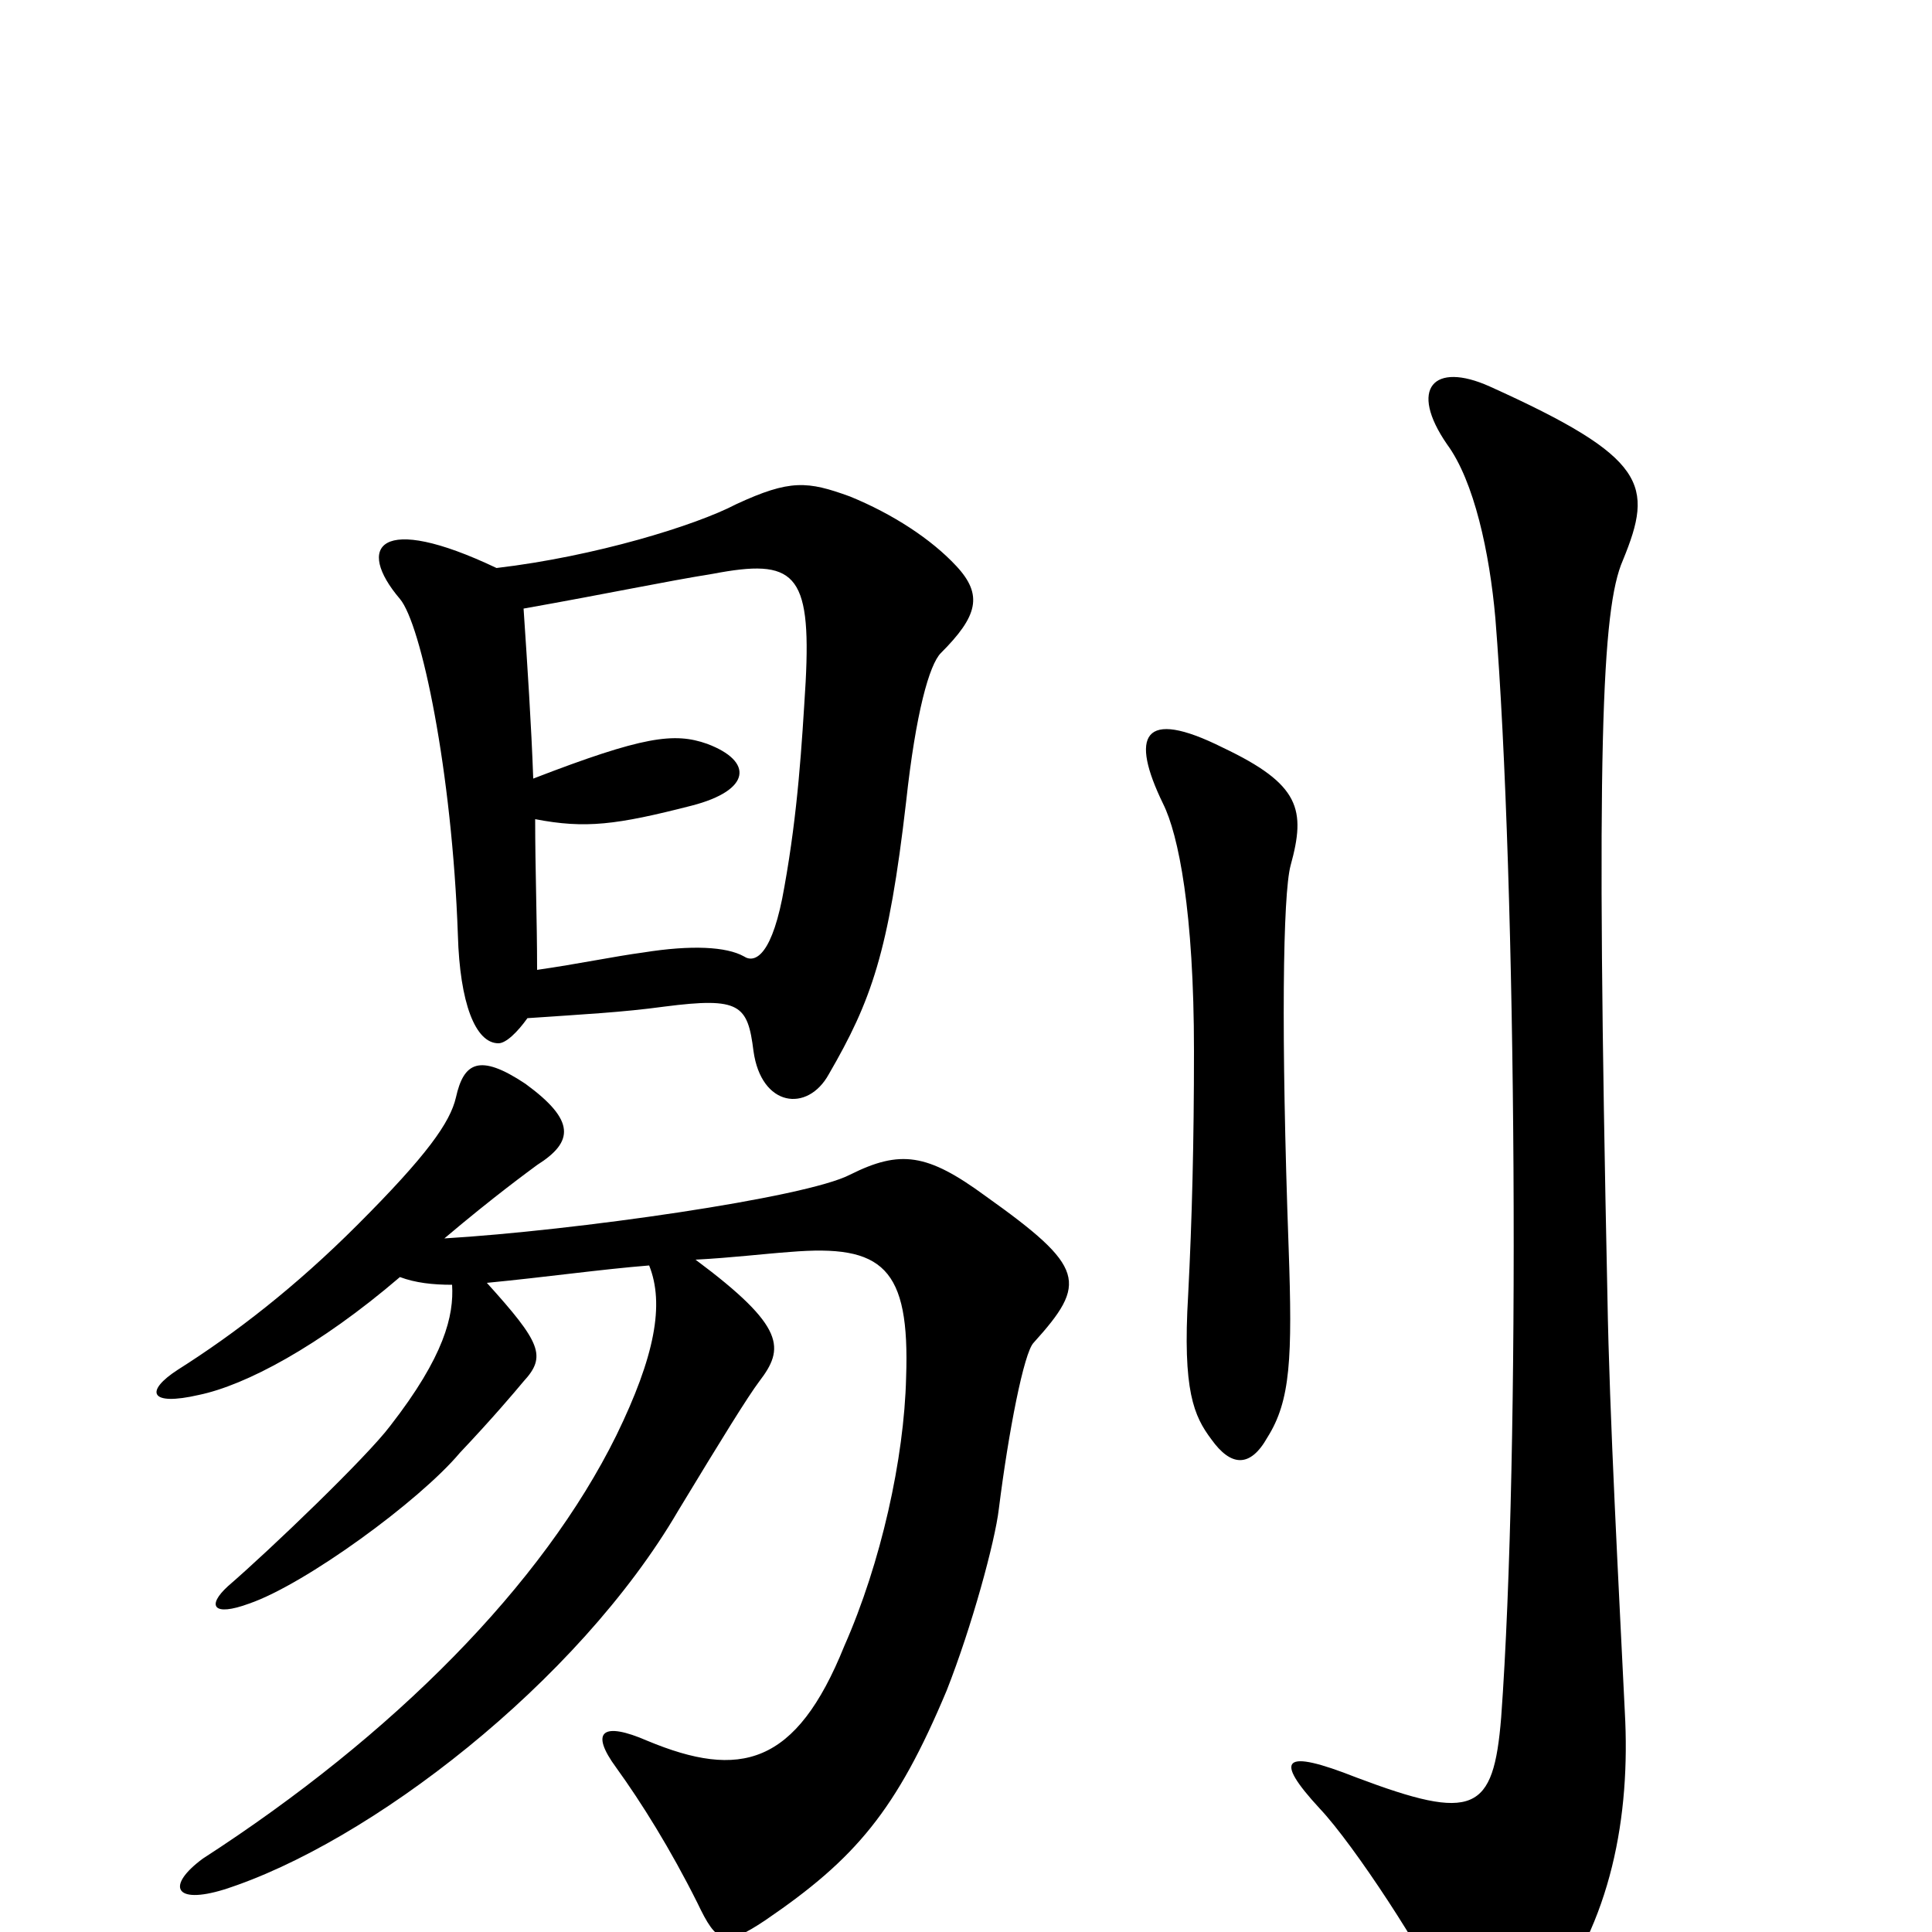 <svg xmlns="http://www.w3.org/2000/svg" viewBox="0 -1000 1000 1000">
	<path fill="#000000" d="M495 -707C482 -721 462 -734 440 -743C418 -751 409 -752 381 -739C360 -728 308 -712 257 -706C196 -735 184 -717 207 -690C218 -677 234 -601 237 -516C238 -481 246 -460 258 -460C262 -460 268 -466 273 -473C302 -475 322 -476 344 -479C383 -484 387 -480 390 -456C394 -427 418 -424 429 -444C451 -482 460 -507 469 -585C474 -631 481 -656 487 -662C506 -681 509 -692 495 -707ZM668 -552C676 -581 673 -594 633 -613C591 -634 585 -619 602 -584C610 -568 618 -528 618 -456C618 -409 617 -369 615 -330C612 -280 618 -267 627 -255C637 -241 647 -240 656 -256C668 -275 669 -297 667 -354C663 -465 664 -537 668 -552ZM841 -114C838 -176 833 -268 832 -329C826 -612 829 -685 840 -710C856 -749 853 -763 771 -800C742 -813 729 -799 749 -770C763 -751 771 -714 774 -680C785 -543 787 -248 777 -111C773 -62 763 -57 702 -80C664 -95 659 -90 683 -64C701 -45 738 12 748 35C762 64 778 66 800 38C834 -5 844 -60 841 -114ZM535 -305C563 -336 562 -344 510 -381C480 -403 466 -405 440 -392C417 -380 297 -363 230 -359C256 -381 274 -394 278 -397C297 -409 298 -420 272 -439C248 -455 240 -450 236 -432C233 -419 221 -402 185 -366C153 -334 122 -310 92 -291C75 -280 77 -272 103 -278C127 -283 165 -303 207 -339C215 -336 224 -335 234 -335C235 -319 230 -298 202 -262C190 -246 140 -198 118 -179C107 -169 110 -163 129 -170C158 -180 217 -223 238 -248C255 -266 266 -279 271 -285C283 -298 280 -305 252 -336C283 -339 311 -343 336 -345C344 -325 339 -298 319 -257C281 -180 204 -102 105 -38C86 -24 90 -14 116 -22C191 -46 299 -129 351 -218C374 -256 387 -277 393 -285C406 -302 407 -313 360 -348C379 -349 395 -351 409 -352C457 -356 471 -344 469 -287C468 -245 456 -191 437 -148C412 -86 383 -79 335 -99C312 -109 305 -104 319 -85C332 -67 347 -43 361 -15C371 6 375 8 396 -6C443 -38 464 -63 490 -125C503 -158 515 -202 517 -219C522 -259 530 -300 535 -305ZM417 -647C415 -614 413 -580 406 -541C400 -506 391 -501 385 -505C376 -510 358 -511 333 -507C318 -505 299 -501 278 -498C278 -524 277 -550 277 -576C303 -571 319 -573 358 -583C389 -591 390 -606 366 -615C349 -621 333 -619 276 -597C275 -625 273 -655 271 -685C316 -693 344 -699 369 -703C411 -711 420 -704 417 -647Z"/>
</svg>